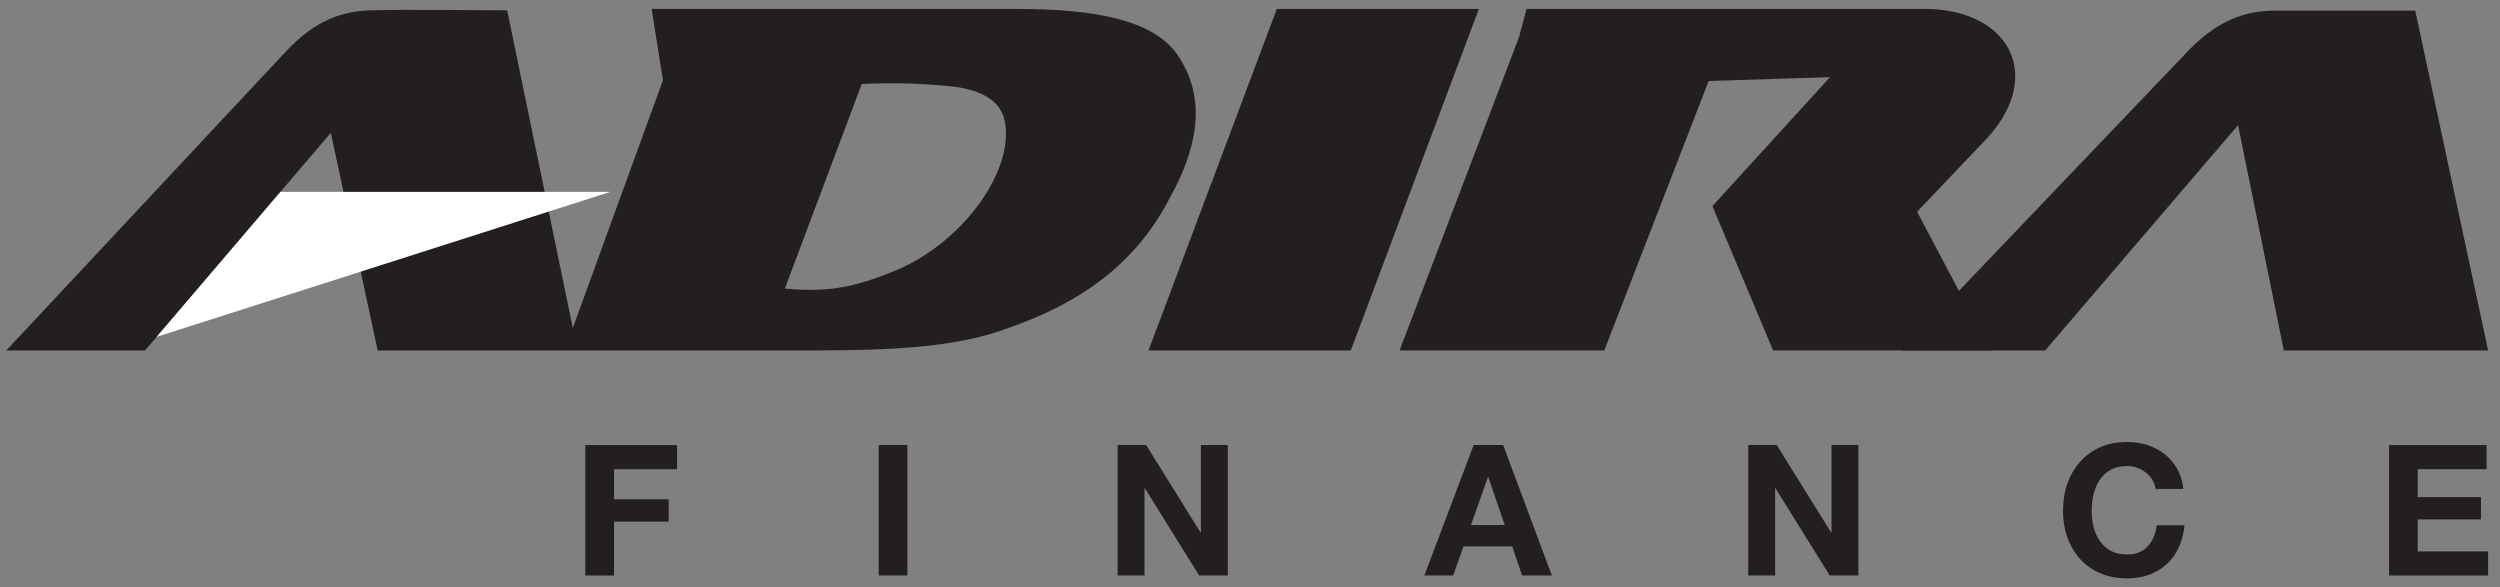 <?xml version="1.0" encoding="utf-8"?>
<!-- Generator: Adobe Illustrator 23.0.1, SVG Export Plug-In . SVG Version: 6.00 Build 0)  -->
<svg version="1.1" id="Layer_1" xmlns="http://www.w3.org/2000/svg" xmlns:xlink="http://www.w3.org/1999/xlink" x="0px" y="0px"
	 viewBox="0 0 76.255 17.915" style="enable-background:new 0 0 76.255 17.915;" xml:space="preserve">
<rect x="0" y="0" width="76.255" height="17.915" fill="#808080" stroke="none"/>
<style type="text/css">
	.st0{fill-rule:evenodd;clip-rule:evenodd;fill:#231F20;}
	.st1{fill:#231F20;}
	.st2{fill-rule:evenodd;clip-rule:evenodd;fill:#FFFFFF;}
</style>
<g id="logo_2_">
	<g id="XMLID_53_">
		<path id="XMLID_91_" class="st0" d="M23.94,8.802c1.258,0.113,2.06,0,3.432-0.574
			c2.118-0.916,3.606-3.146,3.264-4.578c-0.172-0.744-1.032-0.972-1.775-1.031
			c-0.686-0.057-1.43-0.113-2.577-0.057L23.94,8.802L23.94,8.802z M0.192,10.689h4.233l5.665-6.637
			l1.43,6.637h13.277c2.536,0,4.463-0.113,5.953-0.684c2.172-0.745,3.891-1.948,4.921-3.951
			c1.085-1.946,0.974-3.318,0.229-4.407c-0.744-1.029-2.461-1.374-4.865-1.374
			c-2.399,0-11.159,0-11.159,0l0.345,2.175l-2.749,7.557l-2.002-9.689c0,0-3.368-0.034-4.179,0
			c-0.811,0.031-1.638,0.256-2.575,1.259L0.192,10.689L0.192,10.689z"/>
		<polygon id="XMLID_90_" class="st0" points="34.983,10.689 41.202,10.689 45.108,0.272 38.946,0.272 
			35.032,10.689 		"/>
		<path id="XMLID_89_" class="st0" d="M42.689,10.689l3.642-9.55l0.233-0.867h12.143
			c2.494,0,3.655,1.933,1.968,3.875l-2.2,2.312l1.622,3.066l0.695,1.163h-6.71l-1.849-4.402
			l3.585-3.932l-3.701,0.116l-3.182,8.217H42.689L42.689,10.689z"/>
		<path id="XMLID_72_" class="st0" d="M58.015,10.689h4.367l5.883-6.872l1.396,6.872h6.232l-2.224-10.366h-4.241
			c-0.754,0-1.643,0.173-2.623,1.164L58.015,10.689L58.015,10.689z"/>
		<g id="XMLID_55_">
			<path id="XMLID_70_" class="st1" d="M20.651,13.574V14.311h-1.922v0.919h1.666v0.681h-1.666v1.643h-0.875
				v-3.979H20.651z"/>
			<path id="XMLID_68_" class="st1" d="M27.677,13.574v3.979h-0.875v-3.979H27.677z"/>
			<path id="XMLID_66_" class="st1" d="M34.959,13.574l1.661,2.67h0.01v-2.67h0.82v3.979H36.576
				l-1.656-2.663h-0.01v2.663h-0.82v-3.979H34.959z"/>
			<path id="XMLID_62_" class="st1" d="M45.848,13.574l1.487,3.979h-0.909l-0.3-0.887h-1.488l-0.312,0.887
				h-0.88l1.504-3.979H45.848z M45.898,16.015l-0.501-1.459h-0.013l-0.518,1.459H45.898z"/>
			<path id="XMLID_60_" class="st1" d="M54.194,13.574l1.66,2.67h0.011v-2.67h0.82v3.979h-0.875
				l-1.656-2.663H54.145v2.663h-0.82v-3.979H54.194z"/>
			<path id="XMLID_58_" class="st1" d="M65.65,14.637c-0.051-0.084-0.116-0.157-0.194-0.22
				c-0.077-0.064-0.166-0.113-0.267-0.148c-0.098-0.035-0.2-0.053-0.307-0.053
				c-0.198,0-0.366,0.038-0.502,0.115c-0.138,0.076-0.249,0.177-0.335,0.306
				c-0.085,0.129-0.148,0.274-0.187,0.437c-0.039,0.163-0.058,0.333-0.058,0.508
				c0,0.166,0.019,0.329,0.058,0.487c0.039,0.158,0.101,0.3,0.187,0.426
				c0.085,0.126,0.197,0.227,0.335,0.304c0.137,0.076,0.304,0.114,0.502,0.114
				c0.266,0,0.476-0.083,0.626-0.247c0.15-0.162,0.243-0.378,0.276-0.645h0.847
				c-0.023,0.248-0.08,0.474-0.173,0.674c-0.093,0.2-0.216,0.372-0.368,0.512
				c-0.153,0.141-0.33,0.249-0.534,0.323c-0.205,0.075-0.429,0.112-0.674,0.112
				c-0.305,0-0.58-0.052-0.823-0.159c-0.243-0.106-0.449-0.252-0.615-0.436
				c-0.167-0.186-0.296-0.404-0.384-0.655c-0.09-0.251-0.134-0.522-0.134-0.81
				c0-0.298,0.044-0.574,0.134-0.829c0.088-0.255,0.216-0.475,0.384-0.665
				c0.166-0.189,0.372-0.338,0.615-0.446c0.244-0.108,0.518-0.161,0.823-0.161
				c0.219,0,0.425,0.032,0.621,0.093c0.195,0.064,0.37,0.157,0.524,0.277
				c0.154,0.122,0.281,0.27,0.381,0.449c0.1,0.178,0.164,0.381,0.19,0.613h-0.847
				C65.735,14.813,65.703,14.721,65.65,14.637z"/>
			<path id="XMLID_56_" class="st1" d="M75.846,13.574V14.311h-2.1v0.852h1.929v0.68h-1.929v0.976h2.147v0.735
				h-3.02v-3.979H75.846z"/>
		</g>
		<polygon id="XMLID_54_" class="st2" points="8.555,5.852 4.779,10.274 18.617,5.852 		"/>
	</g>
</g>
</svg>
